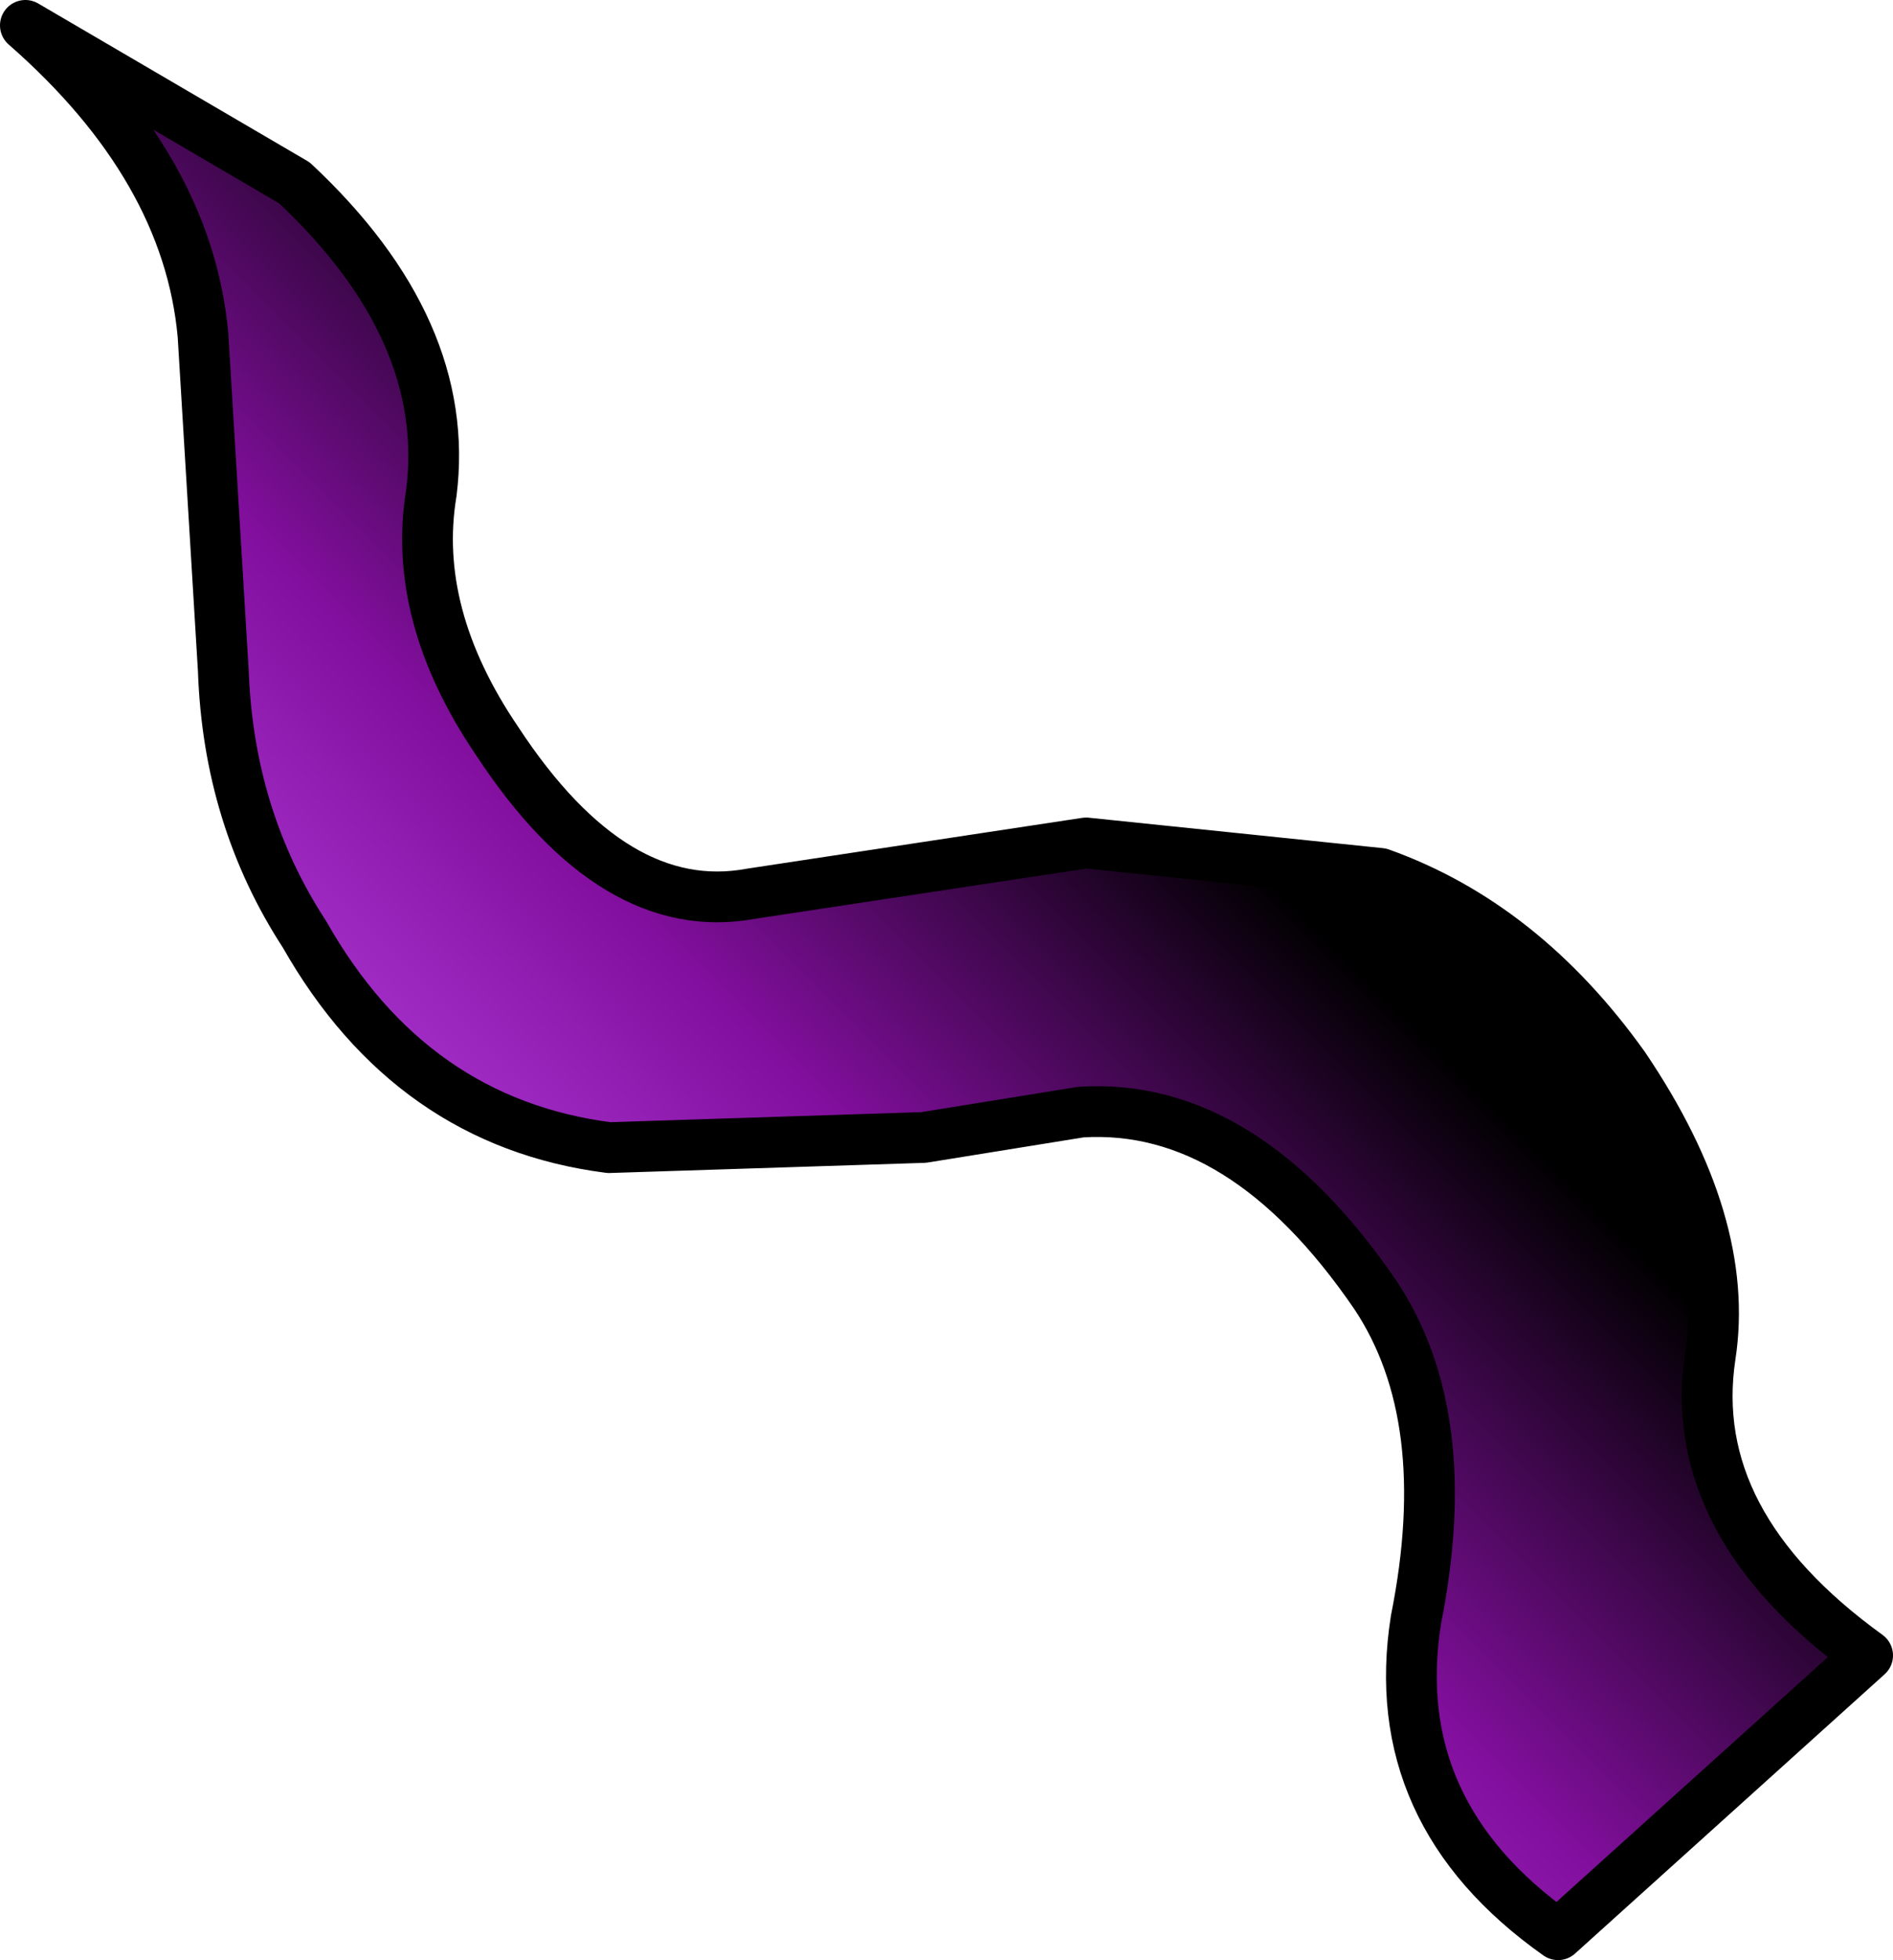 <?xml version="1.0" encoding="UTF-8" standalone="no"?>
<svg xmlns:xlink="http://www.w3.org/1999/xlink" height="19.3px" width="18.65px" xmlns="http://www.w3.org/2000/svg">
  <g transform="matrix(1.0, 0.0, 0.0, 1.0, 24.9, 25.1)">
    <path d="M-20.65 -20.25 Q-20.85 -19.05 -20.0 -17.8 -18.85 -16.05 -17.5 -16.3 L-14.2 -16.8 -11.3 -16.5 Q-9.9 -16.0 -8.9 -14.6 -7.85 -13.05 -8.05 -11.75 -8.3 -10.1 -6.5 -8.8 L-9.55 -6.05 Q-11.25 -7.25 -10.95 -9.15 -10.55 -11.15 -11.35 -12.35 -12.65 -14.25 -14.25 -14.15 L-15.8 -13.9 -18.9 -13.8 Q-20.85 -14.05 -21.9 -15.9 -22.65 -17.05 -22.7 -18.5 L-22.9 -21.8 Q-23.05 -23.45 -24.65 -24.85 L-22.0 -23.3 Q-20.45 -21.85 -20.65 -20.25" fill="url(#gradient0)" fill-rule="evenodd" stroke="none"/>
    <path d="M-20.65 -20.25 Q-20.85 -19.05 -20.0 -17.8 -18.85 -16.05 -17.5 -16.3 L-14.2 -16.8 -11.3 -16.5 Q-9.9 -16.0 -8.9 -14.6 -7.85 -13.05 -8.05 -11.75 -8.3 -10.1 -6.5 -8.8 L-9.55 -6.05 Q-11.25 -7.25 -10.95 -9.15 -10.55 -11.15 -11.35 -12.35 -12.65 -14.25 -14.25 -14.15 L-15.8 -13.9 -18.9 -13.8 Q-20.85 -14.05 -21.9 -15.9 -22.65 -17.05 -22.7 -18.5 L-22.9 -21.8 Q-23.05 -23.45 -24.65 -24.85 L-22.0 -23.3 Q-20.45 -21.85 -20.65 -20.25 Z" fill="none" stroke="#000000" stroke-linecap="round" stroke-linejoin="round" stroke-width="0.5"/>
  </g>
  <defs>
    <linearGradient gradientTransform="matrix(0.004, -0.004, 0.01, 0.01, -16.35, -16.15)" gradientUnits="userSpaceOnUse" id="gradient0" spreadMethod="pad" x1="-819.2" x2="819.2">
      <stop offset="0.0" stop-color="#a632cd"/>
      <stop offset="0.318" stop-color="#830f9f"/>
      <stop offset="0.824" stop-color="#000000"/>
    </linearGradient>
  </defs>
</svg>
